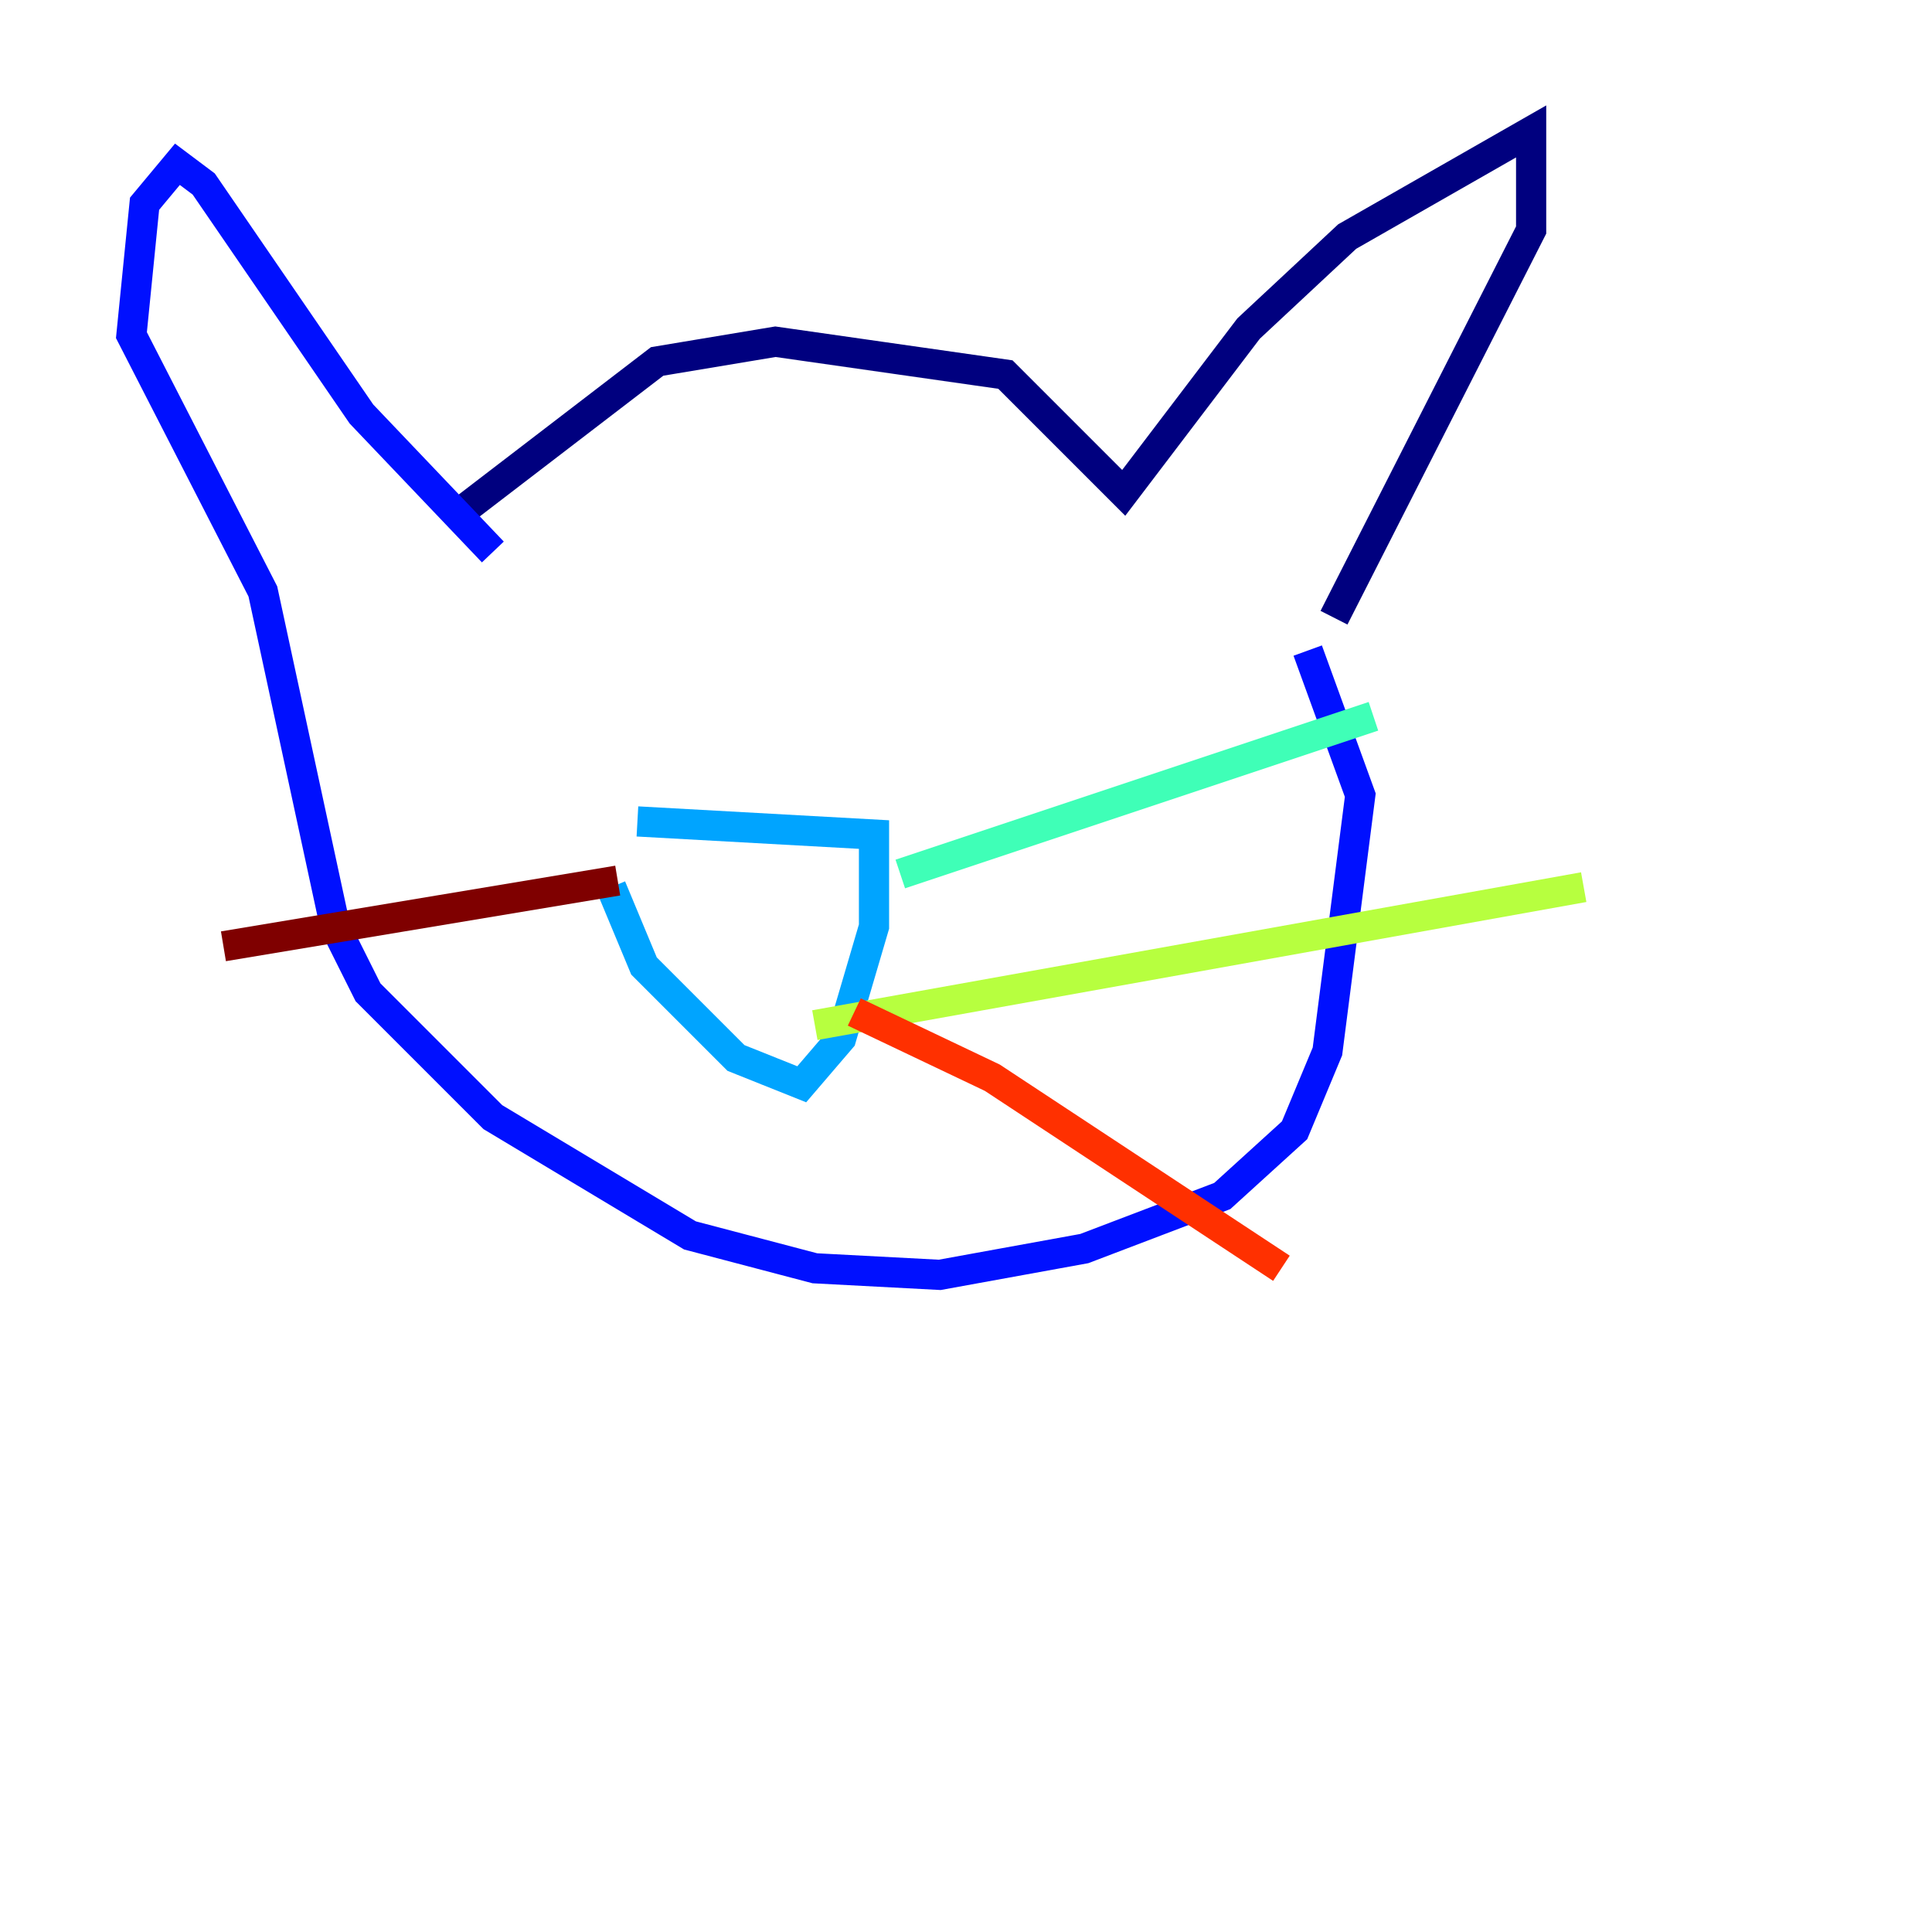 <?xml version="1.0" encoding="utf-8" ?>
<svg baseProfile="tiny" height="128" version="1.2" viewBox="0,0,128,128" width="128" xmlns="http://www.w3.org/2000/svg" xmlns:ev="http://www.w3.org/2001/xml-events" xmlns:xlink="http://www.w3.org/1999/xlink"><defs /><polyline fill="none" points="30.476,33.959 43.537,23.946 51.374,22.64 66.612,24.816 74.449,32.653 82.721,21.769 89.252,15.674 101.442,8.707 101.442,15.238 88.381,40.925" stroke="#00007f" stroke-width="2" /><polyline fill="none" points="32.653,36.571 23.946,27.429 13.497,12.191 11.755,10.884 9.578,13.497 8.707,22.204 17.415,39.184 22.204,61.388 24.381,65.742 32.653,74.014 45.714,81.85 53.986,84.027 62.258,84.463 71.837,82.721 80.98,79.238 85.769,74.884 87.946,69.66 90.122,52.68 86.639,43.102" stroke="#0010ff" stroke-width="2" /><polyline fill="none" points="42.231,54.422 57.905,55.292 57.905,61.388 55.728,68.789 53.116,71.837 48.762,70.095 42.667,64.0 40.49,58.776" stroke="#00a4ff" stroke-width="2" /><polyline fill="none" points="59.646,57.905 90.993,47.456" stroke="#3fffb7" stroke-width="2" /><polyline fill="none" points="53.986,67.918 104.925,58.776" stroke="#b7ff3f" stroke-width="2" /><polyline fill="none" points="119.293,54.422 119.293,54.422" stroke="#ffb900" stroke-width="2" /><polyline fill="none" points="56.599,67.048 65.742,71.401 84.898,84.027" stroke="#ff3000" stroke-width="2" /><polyline fill="none" points="40.925,58.34 14.803,62.694" stroke="#7f0000" stroke-width="2" /></svg>